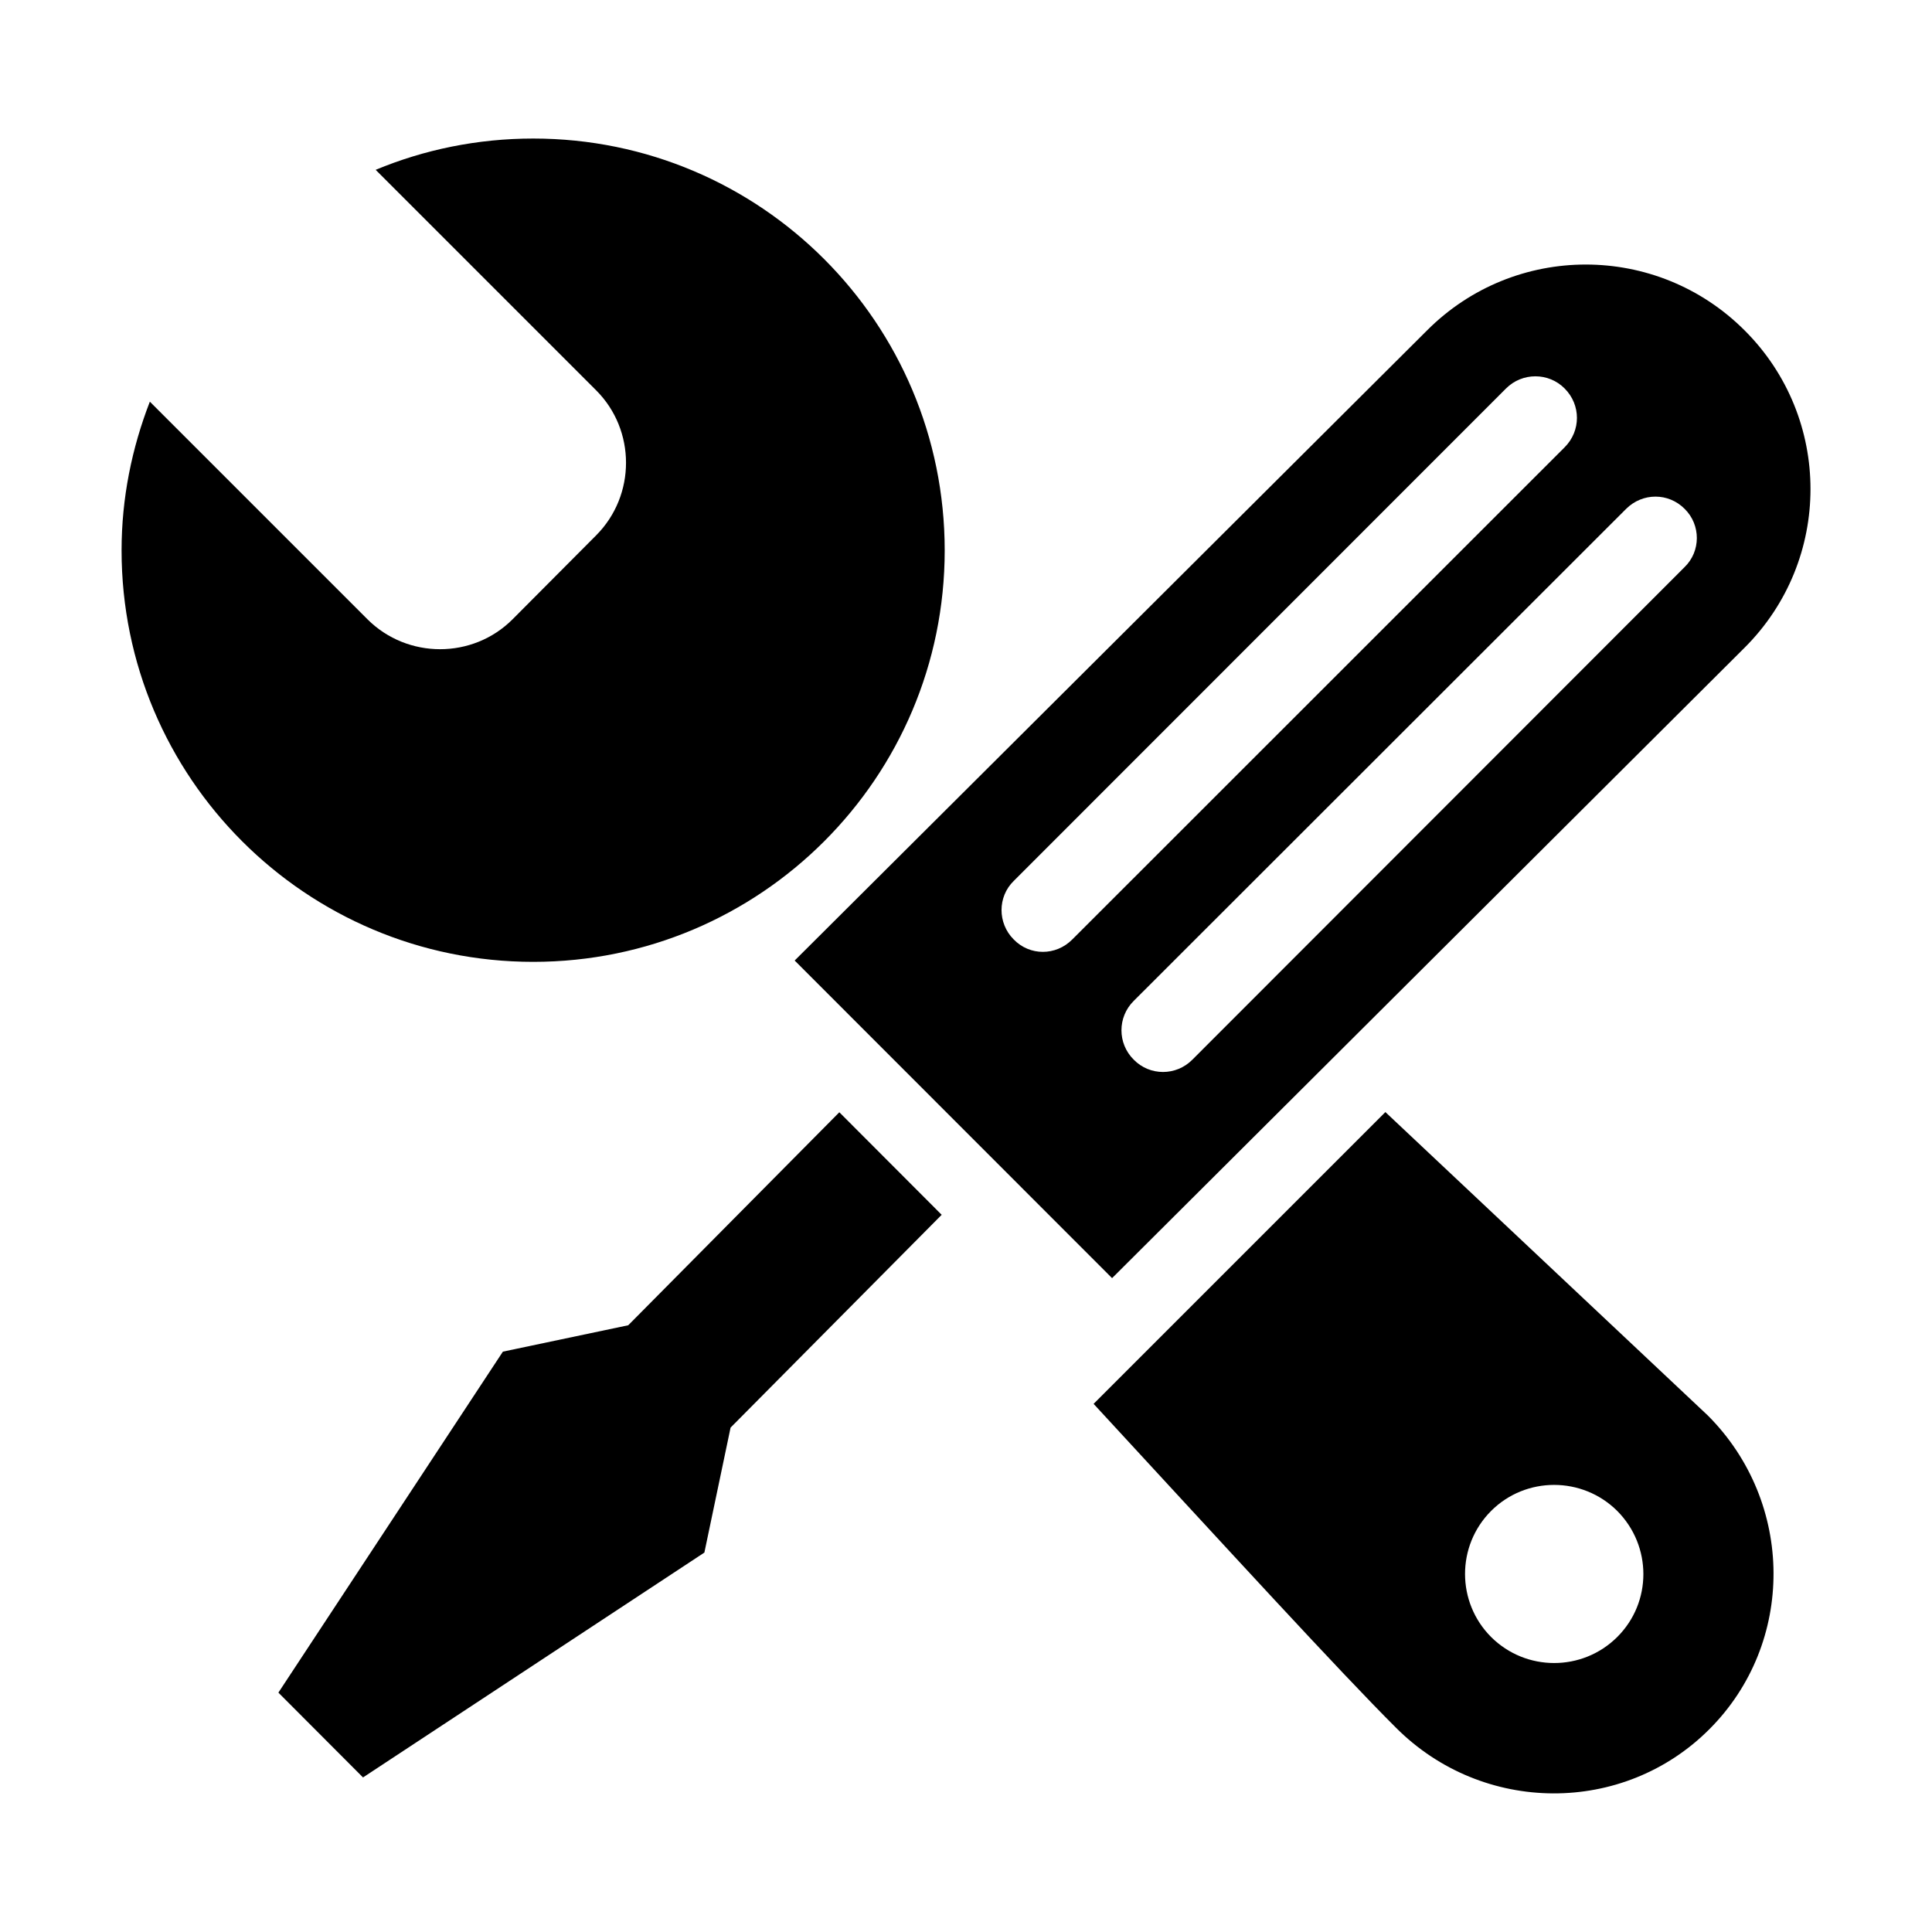<svg class="icon" viewBox="0 0 1024 1024" xmlns="http://www.w3.org/2000/svg" width="128" height="128"><defs><style/></defs><path d="M332.975 702.414L266.54 716.4 147.556 897.124l44.856 44.956 180.923-119.184 13.887-66.235 111.89-112.79-54.246-54.347zm256.45-24.976l335.172-334.073c46.655-46.455 46.655-121.781.1-168.236-46.555-46.555-121.881-46.555-168.336 0L421.19 509.103l168.235 168.335zm272.433-407.701c8.692-8.692 22.478-8.692 31.07 0 8.592 8.491 8.592 22.478-.1 30.87L631.983 561.651c-8.592 8.691-22.578 8.691-31.07 0-8.691-8.592-8.691-22.578 0-31.17l260.945-260.745zm-63.638-63.838c8.592-8.592 22.578-8.592 31.07 0 8.692 8.691 8.692 22.478 0 31.17L568.345 497.913c-8.692 8.791-22.578 8.791-31.07 0-8.591-8.592-8.591-22.578 0-30.97L798.22 205.899zm-63.937 383.525l-154.649 154.65c71.53 77.524 130.473 141.96 160.243 171.632 46.055 46.155 120.583 46.454 166.138.799 45.656-45.655 45.256-120.083-.799-166.238L734.283 589.424zm122.88 278.229c-18.482 18.382-48.353 18.382-66.835 0-18.382-18.382-18.482-48.353 0-66.835 18.382-18.382 48.353-18.382 66.835 0 18.482 18.582 18.482 48.453 0 66.835zM500.71 291.715c0-120.582-97.605-218.287-218.087-218.287-29.571 0-57.844 5.895-83.518 16.584L315.99 206.898c21.08 21.08 21.08 55.646 0 76.825l-44.356 44.556c-21.08 21.08-55.646 21.08-76.825 0L79.422 212.892c-9.49 24.476-14.985 50.95-14.985 78.823 0 120.383 97.705 218.087 218.187 218.087s218.087-97.704 218.087-218.087z"/></svg>